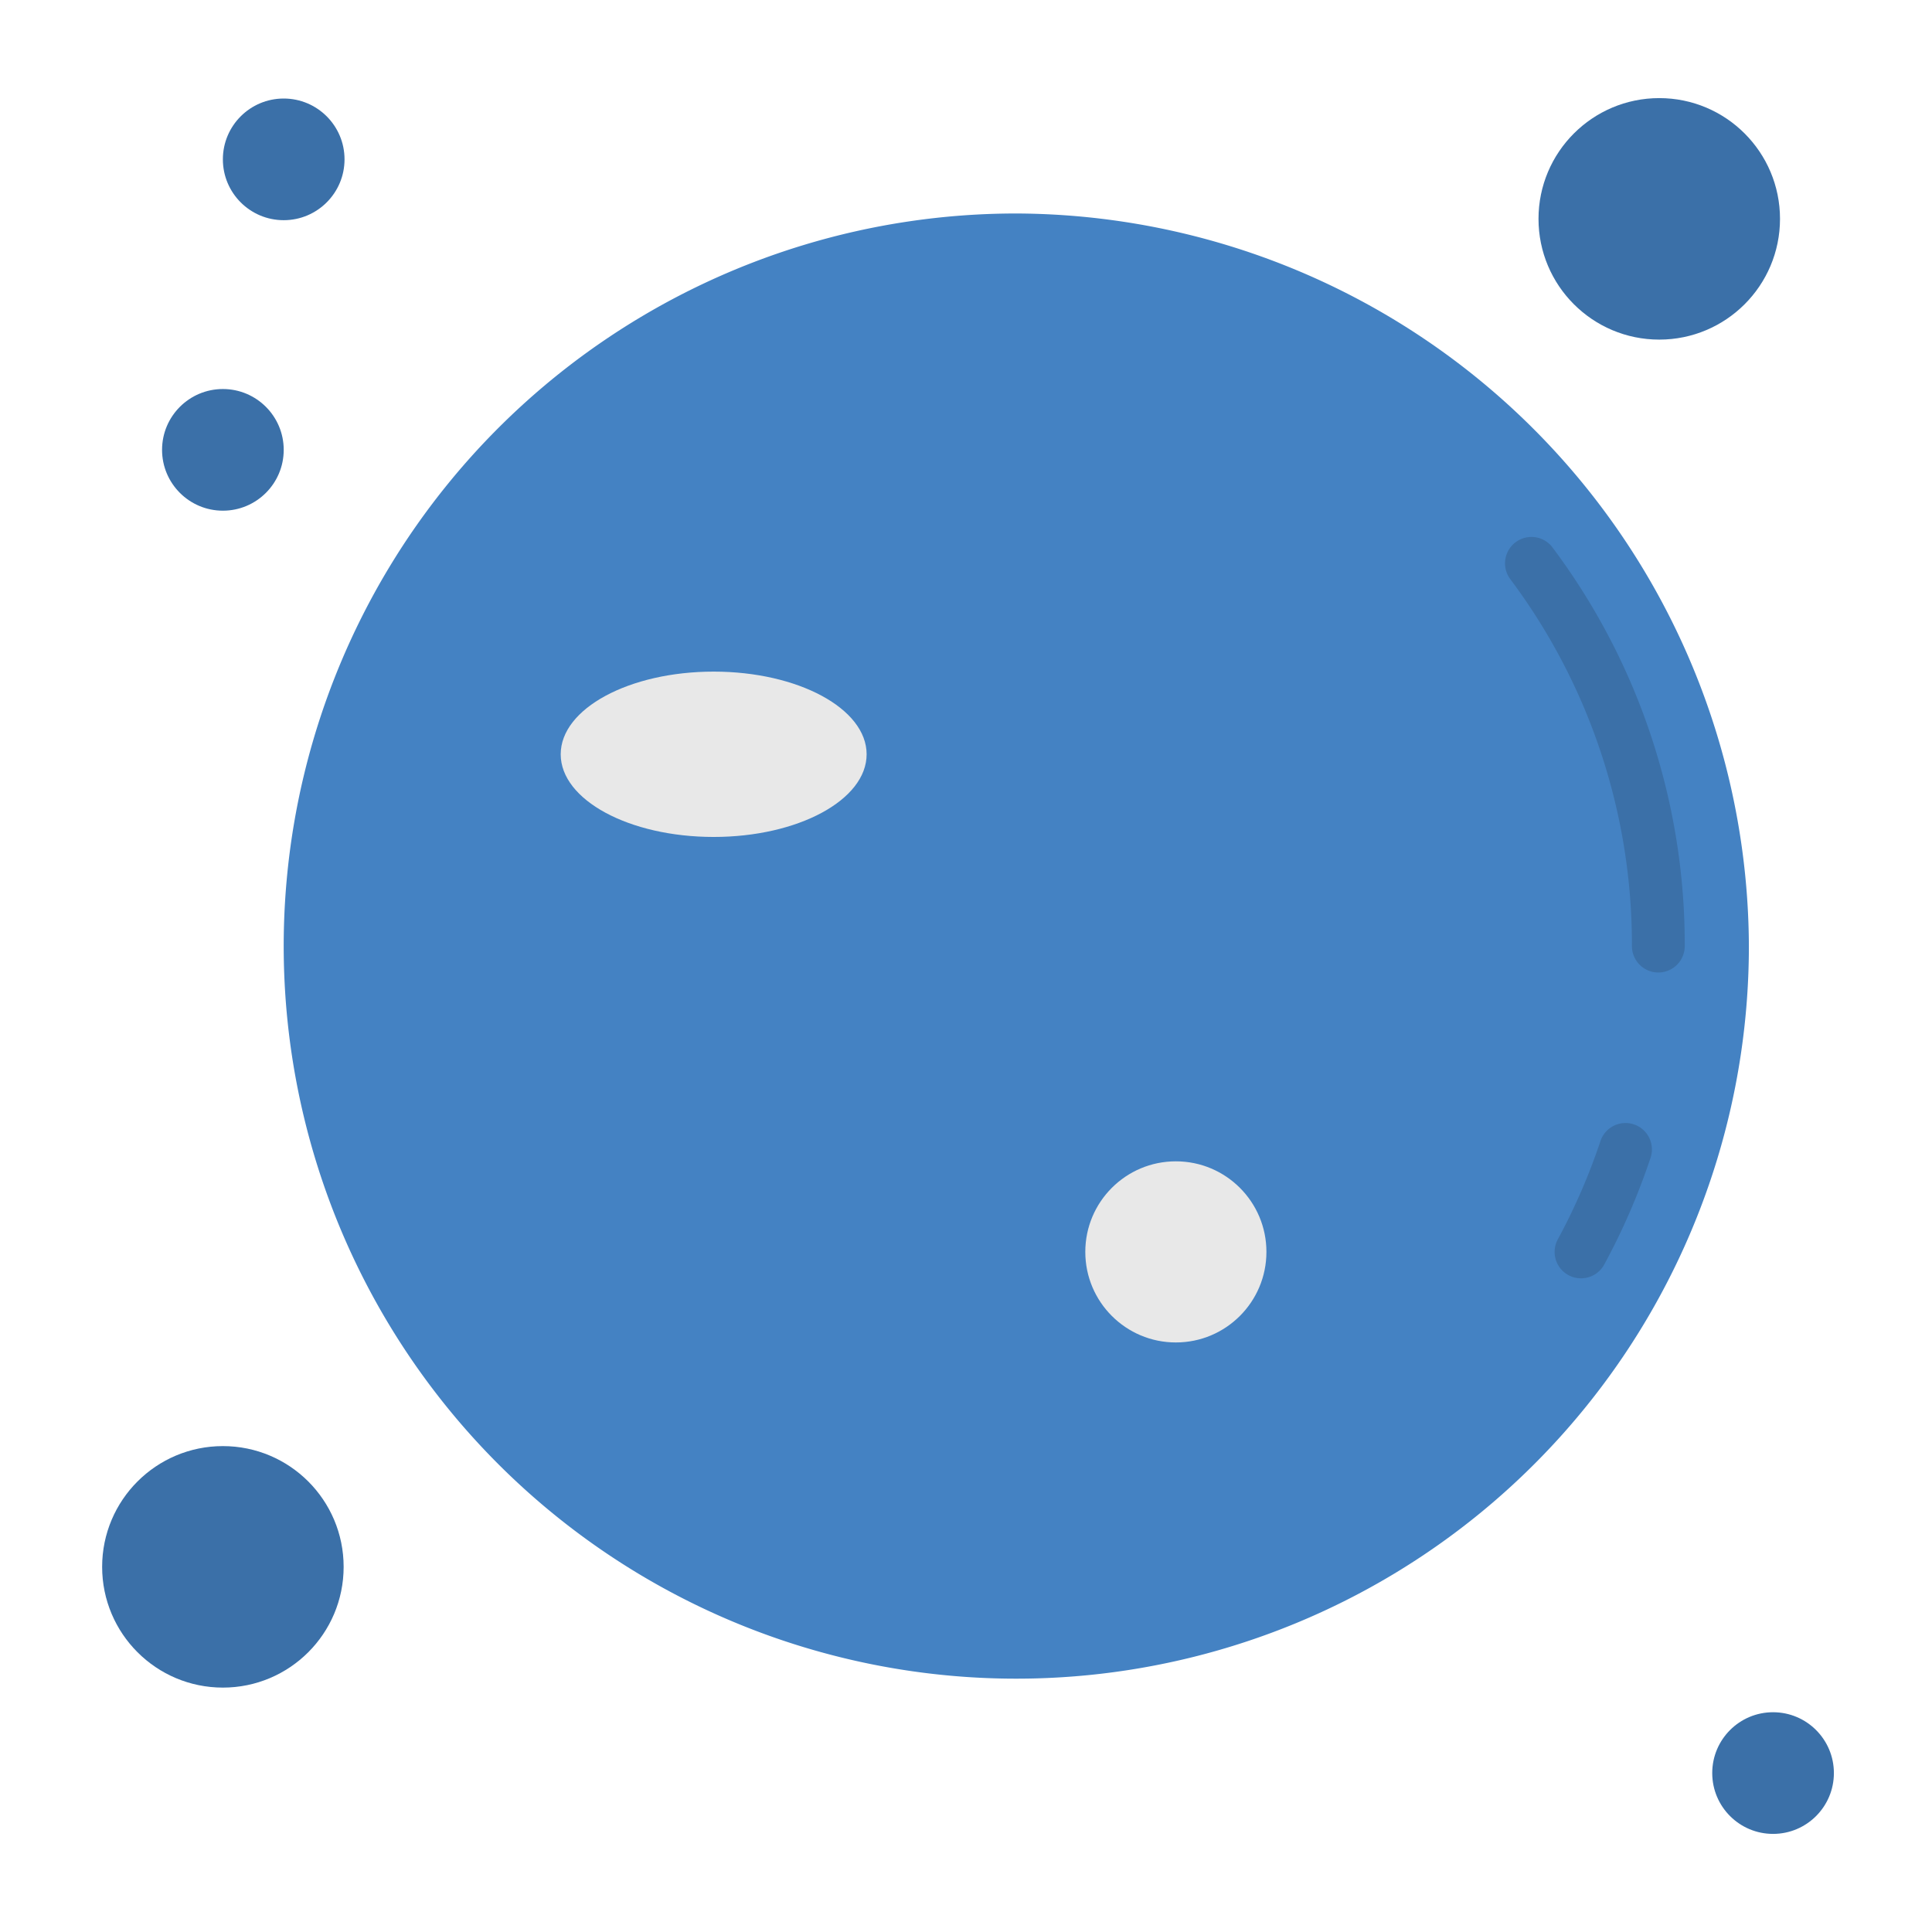 <svg id="Layer_1" height="512" viewBox="0 0 128 128" width="512" xmlns="http://www.w3.org/2000/svg" data-name="Layer 1"><path d="m115.868 62.68a48.536 48.536 0 1 1 -48.536-48.536 48.722 48.722 0 0 1 48.536 48.536z" fill="#4482c3"/><g fill="#3b70a8"><path d="m109.869 64.431a1.75 1.75 0 0 1 -1.75-1.75 40.4 40.4 0 0 0 -8.1-24.367 1.75 1.75 0 0 1 2.8-2.095 43.873 43.873 0 0 1 8.8 26.462 1.751 1.751 0 0 1 -1.75 1.75z"/><path d="m104.743 84.691a1.728 1.728 0 0 1 -.833-.212 1.749 1.749 0 0 1 -.7-2.372 40.8 40.8 0 0 0 2.814-6.477 1.75 1.75 0 1 1 3.319 1.109 44.266 44.266 0 0 1 -3.056 7.036 1.749 1.749 0 0 1 -1.544.916z"/><circle cx="109.93" cy="14.5" r="8"/><circle cx="14.767" cy="103.808" r="8"/><circle cx="117.47" cy="117.47" r="4.03"/><circle cx="18.796" cy="10.558" r="4.03"/><circle cx="14.767" cy="29.804" r="4.03"/></g><circle cx="77.904" cy="82.941" fill="#e8e8e8" r="6"/><ellipse cx="47.282" cy="49.973" fill="#e8e8e8" rx="10.134" ry="5.477"/></svg>
